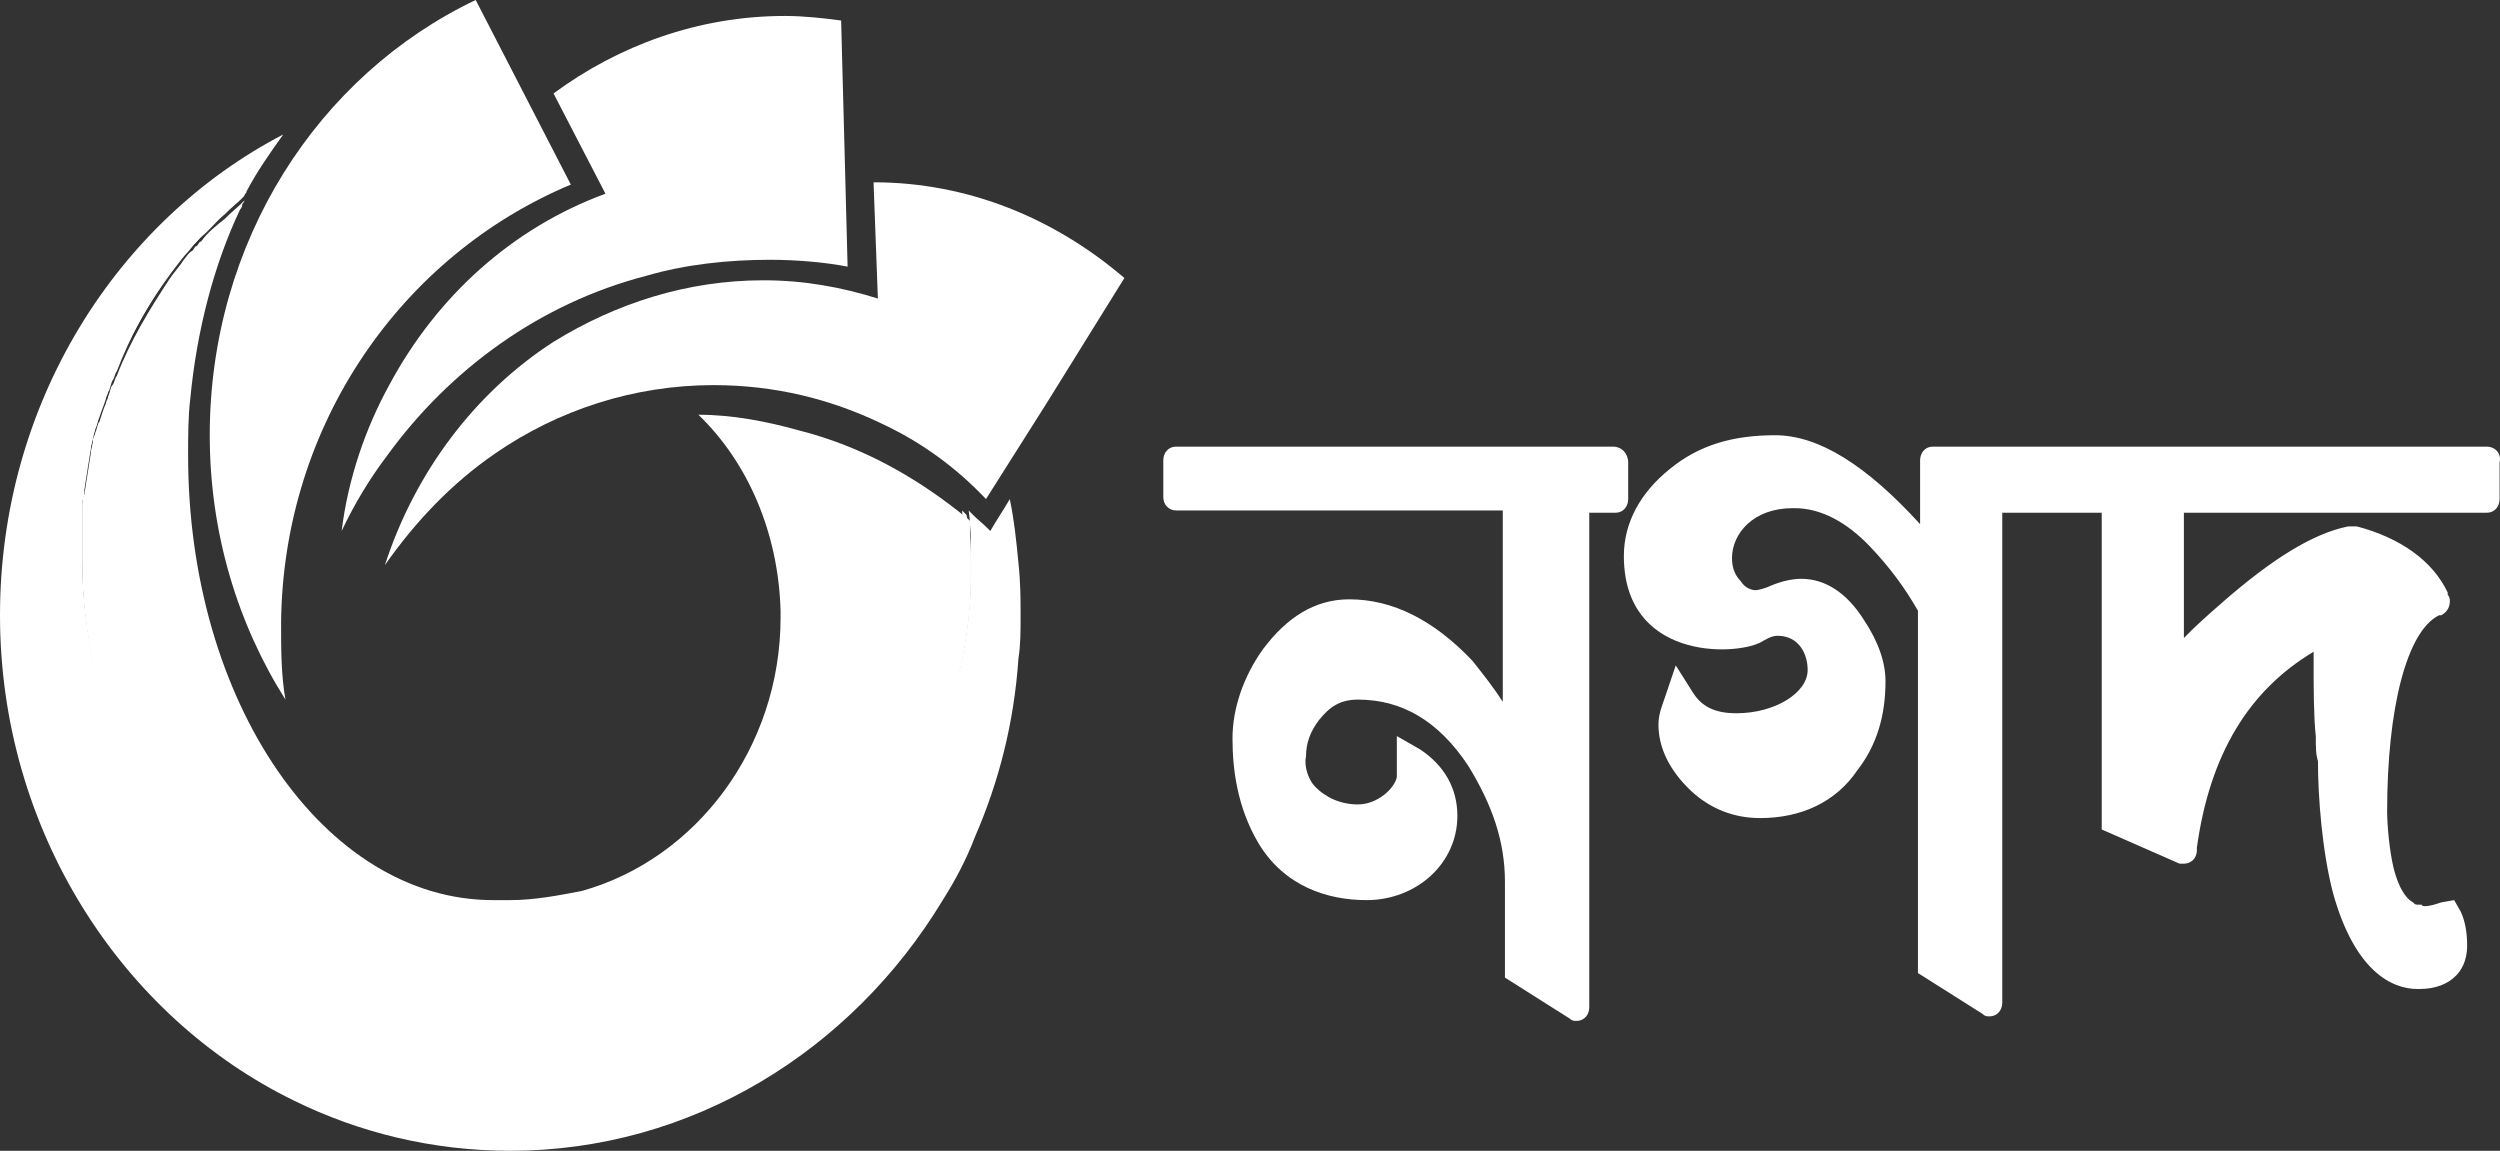 <svg width="126" height="58" viewBox="0 0 126 58" fill="none" xmlns="http://www.w3.org/2000/svg">
<rect x="0" y="0" width="126" height="58" fill="#333333" stroke="none"/>
<path d="M81.298 22.511H59.284C58.849 22.511 58.631 22.855 58.631 23.2V25.038C58.631 25.497 58.958 25.727 59.284 25.727H75.74V35.374C75.304 34.685 74.759 33.996 74.214 33.307C72.253 31.24 70.182 30.206 68.003 30.206C66.259 30.206 64.842 31.125 63.644 32.733C62.663 34.111 62.118 35.719 62.118 37.212C62.118 38.705 62.336 40.657 63.426 42.495C64.733 44.677 66.913 45.366 68.874 45.366C71.381 45.366 73.452 43.529 73.452 41.117C73.452 39.739 72.798 38.59 71.599 37.786L70.4 37.097V39.164C70.291 39.739 69.419 40.543 68.439 40.543C67.567 40.543 66.804 40.198 66.259 39.624C65.932 39.279 65.714 38.59 65.823 38.131C65.823 37.442 66.041 36.867 66.477 36.293C67.022 35.604 67.567 35.26 68.439 35.26C70.618 35.26 72.471 36.293 73.996 38.59C75.195 40.543 75.849 42.38 75.849 44.448V49.271L79.118 51.339C79.227 51.453 79.336 51.453 79.445 51.453C79.881 51.453 80.099 51.109 80.099 50.764V25.842H81.407C81.843 25.842 82.061 25.497 82.061 25.153V23.315C82.061 22.855 81.734 22.511 81.298 22.511Z" fill="white"/>
<path d="M125.325 22.511H97.427C96.991 22.511 96.773 22.855 96.773 23.2V26.416C94.048 23.43 91.651 21.936 89.471 21.936C87.401 21.936 85.657 22.396 84.131 23.659C82.715 24.808 81.843 26.301 81.843 28.024C81.843 33.192 87.292 33.077 88.708 32.388C88.926 32.273 89.253 32.043 89.58 32.043C90.67 32.043 91.106 32.962 91.106 33.766C91.106 34.915 89.471 35.948 87.51 35.948C86.42 35.948 85.766 35.604 85.33 34.915L84.458 33.536L83.913 35.144C83.804 35.489 83.586 35.948 83.586 36.523C83.586 37.671 84.131 38.82 85.221 39.853C86.202 40.772 87.401 41.231 88.708 41.231C90.779 41.231 92.523 40.428 93.612 38.82C94.593 37.556 95.029 36.063 95.029 34.34C95.029 33.422 94.702 32.388 93.939 31.239C93.067 29.861 91.978 29.172 90.779 29.172C90.343 29.172 89.798 29.287 89.253 29.517C89.035 29.632 88.599 29.746 88.49 29.746C88.272 29.746 87.946 29.632 87.728 29.287C87.51 29.057 87.292 28.713 87.292 28.139C87.292 26.875 88.382 25.612 90.343 25.612H90.452C91.76 25.612 93.067 26.301 94.266 27.564C95.247 28.598 96.01 29.632 96.664 30.78V49.041L99.933 51.109C100.042 51.224 100.151 51.224 100.26 51.224C100.696 51.224 100.914 50.879 100.914 50.535V25.841H105.927V41.806L109.85 43.529H110.068C110.395 43.529 110.722 43.299 110.722 42.84V42.725C111.376 38.016 113.337 34.8 116.607 32.847V33.766C116.607 34.455 116.607 36.178 116.716 37.097C116.716 37.671 116.716 38.016 116.825 38.36C116.825 40.198 117.043 42.954 117.588 45.022C118.677 48.927 120.53 49.845 121.838 49.845H121.947C122.71 49.845 123.363 49.616 123.799 49.156C124.017 48.927 124.344 48.467 124.344 47.663C124.344 46.974 124.235 46.4 124.017 45.94L123.69 45.366L123.037 45.481C122.383 45.711 122.056 45.711 122.056 45.596H121.947C121.729 45.596 121.729 45.596 121.62 45.481C121.402 45.366 120.966 45.022 120.639 43.758C120.421 42.84 120.312 41.576 120.312 40.887C120.312 35.719 121.293 31.814 122.928 31.01H123.037C123.255 30.895 123.472 30.665 123.472 30.321C123.472 30.206 123.472 30.091 123.363 29.976V29.861C122.601 28.253 120.966 27.105 118.786 26.531H118.35C116.607 26.875 114.536 28.139 111.921 30.436C111.267 31.01 110.613 31.584 110.068 32.158V25.841H125.325C125.761 25.841 125.979 25.497 125.979 25.152V23.315C126.088 22.855 125.761 22.511 125.325 22.511Z" fill="white"/>
<path d="M51.438 31.01C51.438 31.814 51.438 32.503 51.329 33.192C51.111 36.408 50.348 39.394 49.149 42.151C48.713 43.299 48.168 44.333 47.514 45.366C42.937 52.947 34.873 58 25.719 58C21.796 58 18.09 57.081 14.821 55.473C6.103 51.224 0 41.806 0 31.01C0 20.329 5.885 11.141 14.276 6.776C13.622 7.695 12.968 8.614 12.424 9.648C12.424 9.762 12.315 9.762 12.315 9.877C11.988 10.222 11.661 10.452 11.334 10.796C10.898 11.141 10.571 11.6 10.135 11.945L9.917 12.174L9.699 12.404C9.59 12.519 9.481 12.749 9.263 12.864C9.045 13.208 8.718 13.553 8.5 13.897C7.411 15.39 6.539 16.998 5.885 18.721C5.776 18.836 5.776 19.066 5.667 19.18C5.558 19.41 5.558 19.64 5.449 19.755C5.449 19.869 5.34 19.984 5.34 20.099C5.231 20.444 5.122 20.673 5.013 21.018C4.904 21.248 4.904 21.477 4.795 21.592C4.795 21.707 4.686 21.822 4.686 21.937C4.686 22.166 4.577 22.396 4.577 22.626L4.25 24.693C4.25 24.923 4.25 25.038 4.141 25.267V28.024C4.141 35.374 7.302 42.036 12.424 46.285C16.347 49.616 21.251 51.683 26.591 51.683C31.495 51.683 35.963 50.075 39.668 47.204C42.392 45.137 44.572 42.495 46.207 39.394C46.425 38.935 46.643 38.59 46.861 38.131C48.168 35.26 48.931 32.158 48.931 28.828V28.024C48.931 27.22 48.931 26.531 48.822 25.727L48.931 25.842C49.258 26.186 49.585 26.416 49.912 26.761C50.239 26.186 50.566 25.727 50.893 25.153C51.111 26.186 51.22 27.22 51.329 28.368C51.438 29.402 51.438 30.206 51.438 31.01Z" fill="white"/>
<path d="M28.77 9.303L23.975 0C16.02 3.79 10.571 12.174 10.571 21.937C10.571 26.875 11.988 31.469 14.385 35.259C14.167 33.996 14.167 32.733 14.167 31.354C14.276 21.362 20.27 12.863 28.77 9.303Z" fill="white"/>
<path d="M32.585 13.897C34.546 13.323 36.726 13.093 38.796 13.093C40.104 13.093 41.521 13.208 42.719 13.438L42.611 9.303L42.393 1.034C41.521 0.919 40.54 0.804 39.559 0.804C35.2 0.804 31.168 2.297 27.898 4.709L30.514 9.762C25.828 11.485 22.014 14.931 19.616 19.41C18.417 21.592 17.546 24.119 17.219 26.76C17.872 25.382 18.635 24.119 19.507 22.97C22.668 18.606 27.245 15.275 32.585 13.897Z" fill="white"/>
<path d="M44.027 9.188L44.245 15.046C42.393 14.471 40.54 14.127 38.469 14.127C34.655 14.127 31.059 15.275 27.898 17.228C23.975 19.754 20.924 23.774 19.398 28.483C20.924 26.301 22.776 24.349 24.956 22.855C28.116 20.673 31.931 19.41 35.963 19.41C39.014 19.41 41.848 20.099 44.463 21.362C46.425 22.281 48.169 23.544 49.694 25.152L52.745 20.329L56.669 14.012C53.181 11.026 48.822 9.188 44.027 9.188Z" fill="white"/>
<path d="M48.931 28.254V29.058C48.931 33.881 47.079 37.901 46.861 38.361C46.643 38.82 46.425 39.164 46.207 39.624C44.572 42.725 42.393 45.366 39.668 47.434C35.963 50.19 31.495 51.913 26.591 51.913C21.251 51.913 16.238 49.961 12.424 46.515C7.411 42.151 4.141 35.604 4.141 28.254V25.497C4.141 25.267 4.141 25.153 4.25 24.923L4.577 22.856C4.577 22.626 4.686 22.396 4.686 22.166C4.686 22.052 4.795 21.937 4.795 21.822C4.904 21.592 4.904 21.363 5.013 21.248C5.122 20.903 5.231 20.558 5.34 20.329C5.34 20.214 5.449 20.099 5.449 19.984C5.558 19.755 5.558 19.525 5.667 19.41C5.776 19.295 5.776 19.066 5.885 18.951C6.539 17.228 7.52 15.62 8.5 14.127C8.718 13.782 9.045 13.438 9.263 13.093C9.372 12.978 9.481 12.749 9.699 12.634C9.808 12.519 9.808 12.404 9.917 12.404C10.026 12.289 10.026 12.174 10.135 12.174C10.462 11.715 10.898 11.37 11.334 11.026C11.661 10.681 11.988 10.452 12.315 10.107C12.315 10.222 12.206 10.222 12.206 10.337C12.206 10.452 12.097 10.566 12.097 10.566C10.789 13.323 9.917 16.654 9.59 20.099C9.481 21.018 9.481 21.937 9.481 22.97C9.481 35.374 16.347 45.366 24.847 45.366H25.719C26.918 45.366 28.117 45.137 29.315 44.907C35.091 43.299 39.341 37.671 39.341 31.125V30.78C39.232 26.875 37.707 23.315 35.2 20.903C36.944 20.903 38.688 21.248 40.322 21.707C43.483 22.511 46.316 24.119 48.822 26.186L48.931 26.301C48.822 26.761 48.931 27.564 48.931 28.254Z" fill="white"/>
<path d="M48.931 28.253V29.058C48.931 34.111 46.752 38.475 46.752 38.475C46.534 38.935 46.316 39.279 46.098 39.739C44.463 42.84 42.175 45.481 39.45 47.548C35.636 50.535 31.059 52.028 26.264 52.028C21.033 52.028 16.02 50.075 11.988 46.63C6.757 42.151 3.705 35.374 3.705 28.253C3.705 21.133 6.757 14.357 11.988 9.877L12.206 9.648C12.206 9.762 12.097 9.762 12.097 9.877C12.097 9.992 11.988 9.992 11.988 10.107C6.866 14.586 3.923 21.133 3.923 28.253C3.923 35.374 6.866 41.921 12.097 46.515C16.02 49.96 21.142 51.798 26.264 51.798C30.95 51.798 35.527 50.305 39.341 47.319C42.066 45.252 44.245 42.61 45.88 39.509C46.098 39.05 46.316 38.705 46.425 38.246C46.425 38.246 48.604 33.996 48.604 28.943V28.139C48.604 27.335 48.604 26.646 48.495 25.842V25.727L48.604 25.842L48.713 25.956C48.931 26.875 48.931 27.564 48.931 28.253Z" fill="white"/>
</svg>
